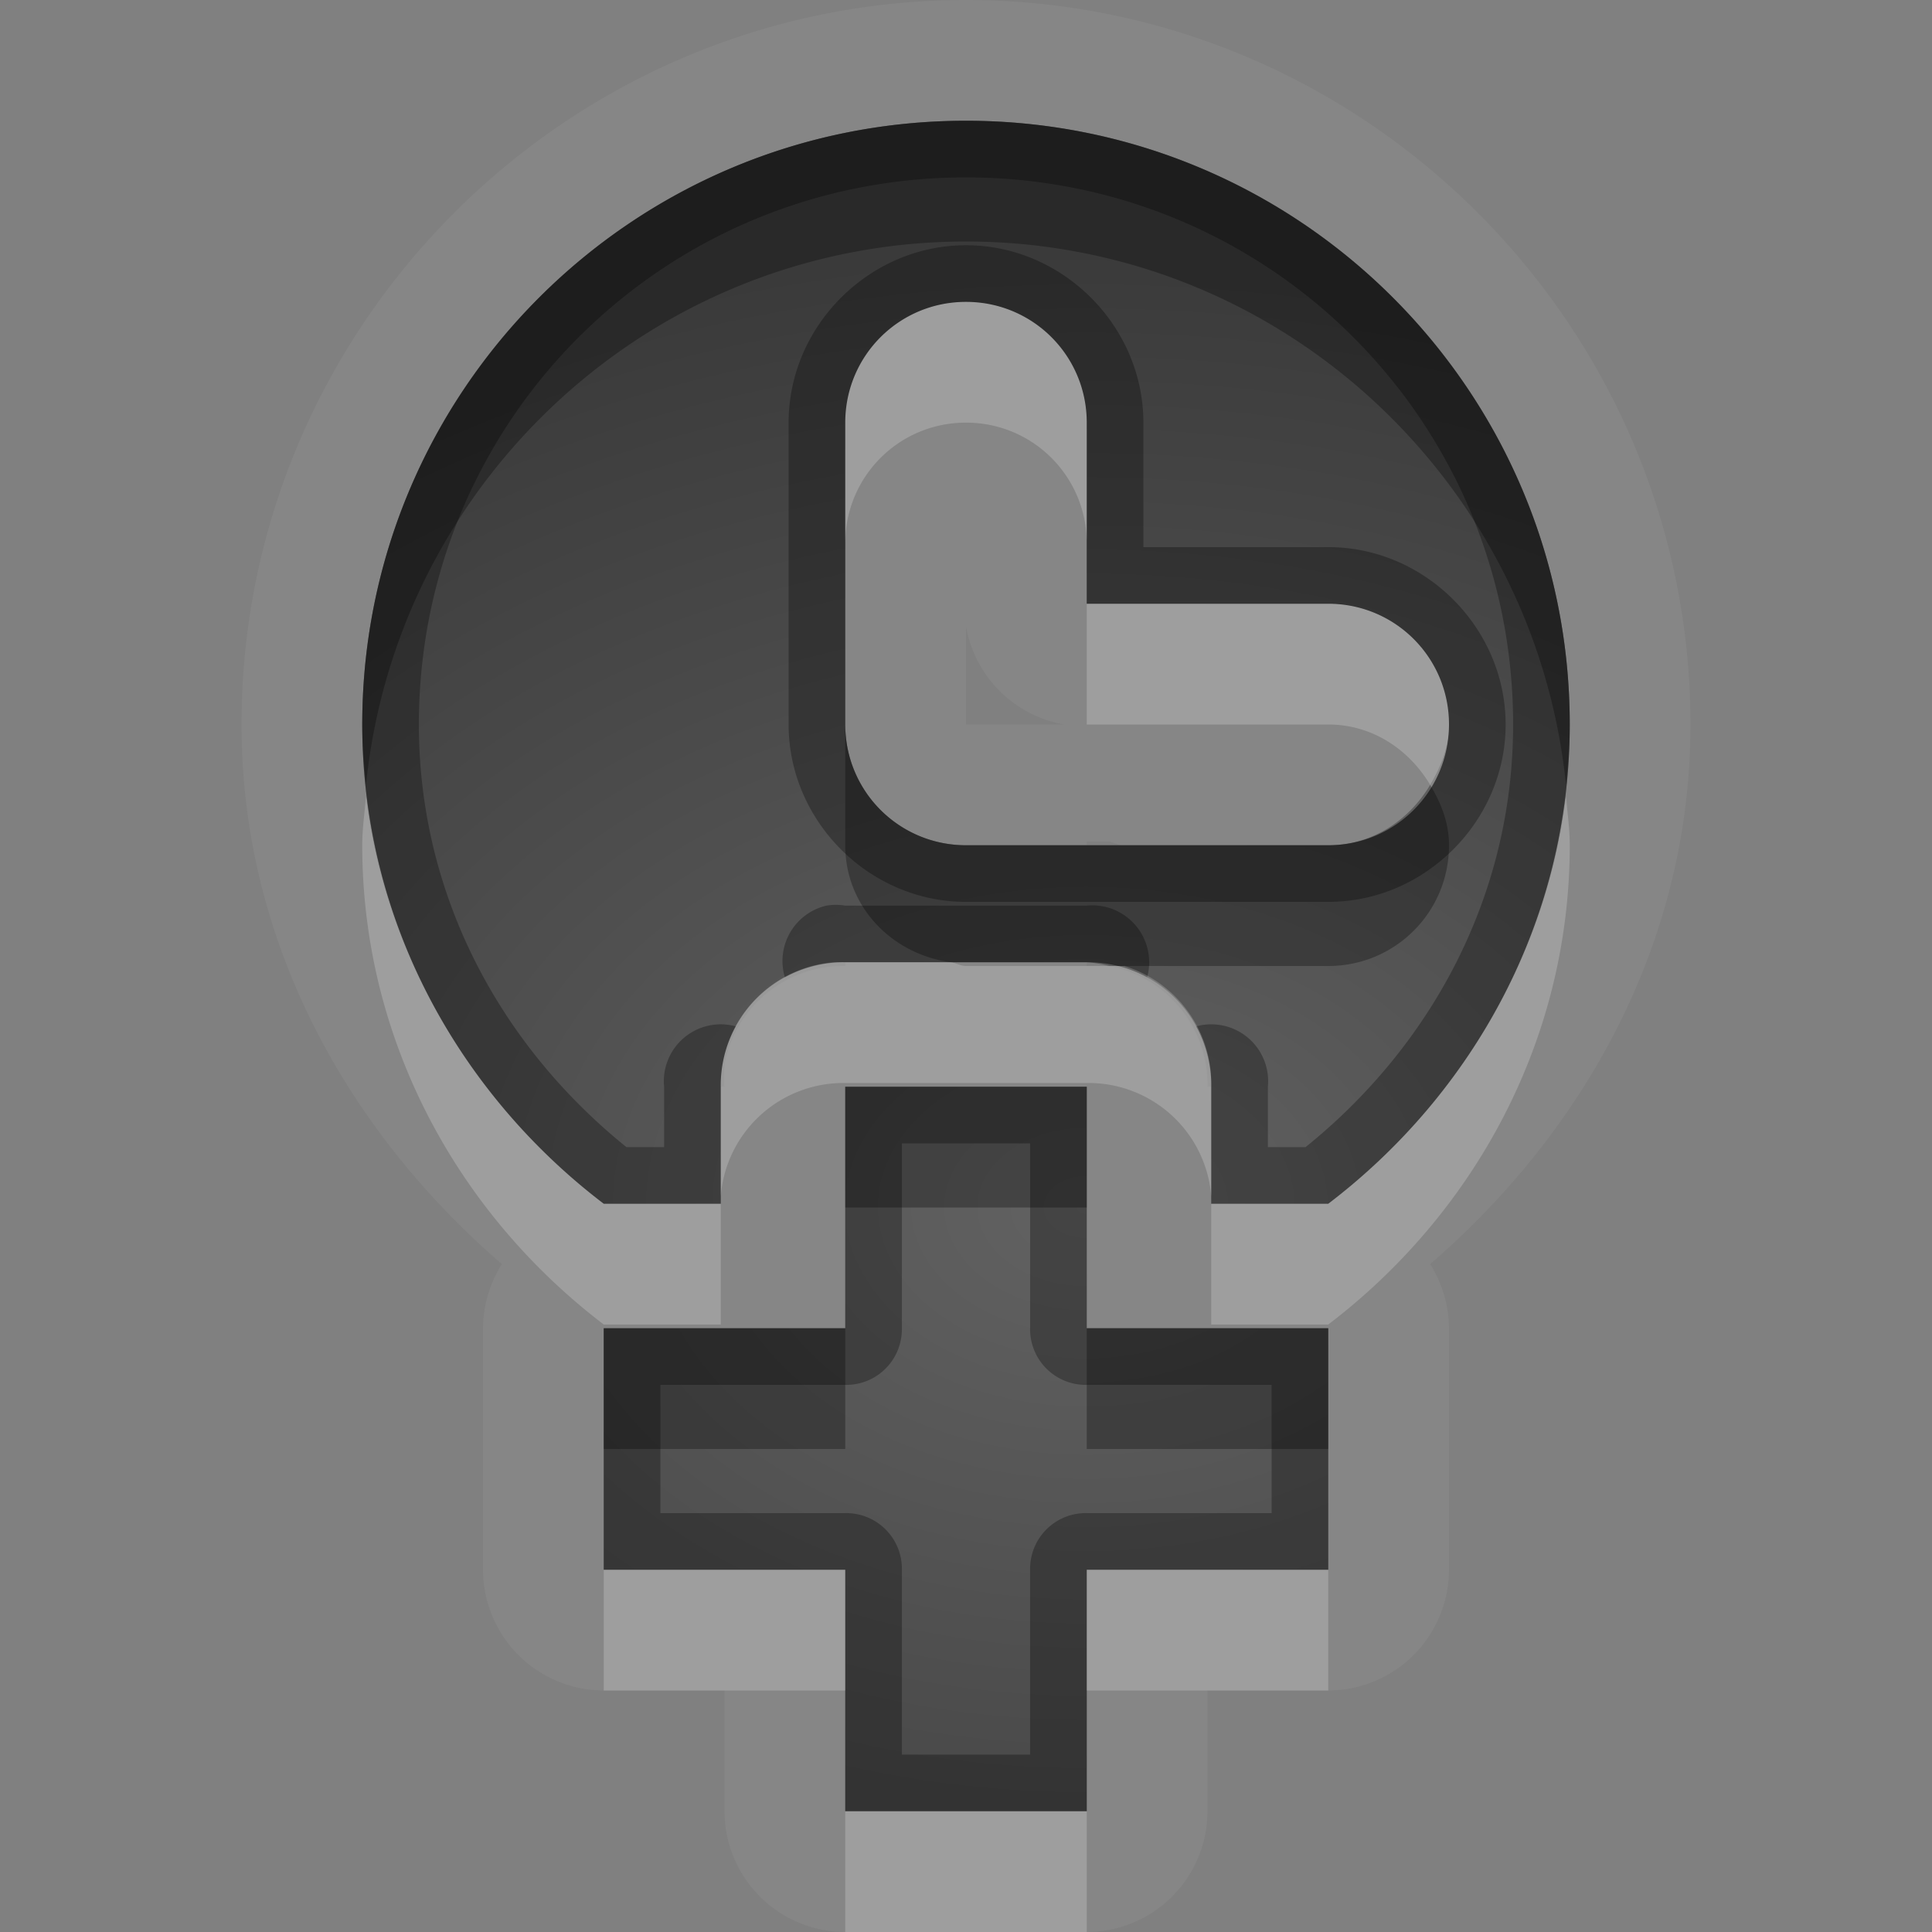 <?xml version="1.0" encoding="UTF-8" standalone="no"?>
<!-- Created with Inkscape (http://www.inkscape.org/) -->

<svg
   xmlns:dc="http://purl.org/dc/elements/1.1/"
   xmlns:cc="http://creativecommons.org/ns#"
   xmlns:rdf="http://www.w3.org/1999/02/22-rdf-syntax-ns#"
   xmlns:svg="http://www.w3.org/2000/svg"
   xmlns="http://www.w3.org/2000/svg"
   xmlns:xlink="http://www.w3.org/1999/xlink"
   xmlns:sodipodi="http://sodipodi.sourceforge.net/DTD/sodipodi-0.dtd"
   xmlns:inkscape="http://www.inkscape.org/namespaces/inkscape"
   width="16"
   height="16"
   id="svg2"
   sodipodi:version="0.32"
   inkscape:version="0.91 r13725"
   version="1.0"
   sodipodi:docname="appointment-new.svg"
   inkscape:output_extension="org.inkscape.output.svg.inkscape"
   inkscape:export-filename="/home/matt/.icons/Sirocco/scalable/mimetypes/text-plain.png"
   inkscape:export-xdpi="90"
   inkscape:export-ydpi="90"
   sodipodi:modified="true"
   style="display:inline">
  <rect width="100%" height="100%" fill="#808080" stroke="none"/>
  <sodipodi:namedview
     id="base"
     pagecolor="#838383"
     bordercolor="#cc0000"
     borderopacity="1"
     inkscape:pageopacity="1"
     inkscape:pageshadow="2"
     inkscape:zoom="11.313708"
     inkscape:cx="8.5506371"
     inkscape:cy="3.8213675"
     inkscape:document-units="px"
     inkscape:current-layer="layer1"
     width="128px"
     height="128px"
     inkscape:showpageshadow="false"
     inkscape:window-width="1366"
     inkscape:window-height="718"
     inkscape:window-x="0"
     inkscape:window-y="25"
     showguides="true"
     inkscape:guide-bbox="true"
     showgrid="false"
     inkscape:window-maximized="1"
     borderlayer="true"
     inkscape:snap-global="true">
    <sodipodi:guide
       id="guide2226"
       position="32.637,117.998"
       orientation="horizontal" />
    <sodipodi:guide
       id="guide2230"
       position="110,57.402"
       orientation="vertical" />
    <sodipodi:guide
       id="guide2232"
       position="33.761"
       orientation="horizontal" />
    <sodipodi:guide
       id="guide2231"
       position="46.775"
       orientation="horizontal" />
    <inkscape:grid
       enabled="true"
       visible="true"
       id="grid3231"
       type="xygrid"
       empspacing="8"
       snapvisiblegridlinesonly="true" />
    <sodipodi:guide
       orientation="1,0"
       position="100,67.625"
       id="guide2713" />
    <sodipodi:guide
       orientation="1,0"
       position="9,0"
       id="guide3021" />
    <sodipodi:guide
       orientation="0,1"
       position="13,6"
       id="guide3023" />
  </sodipodi:namedview>
  <defs
     id="defs4">
    <linearGradient
       id="StandardGradient"
       gradientTransform="scale(0.922,1.085)"
       x1="11.999"
       y1="0.922"
       x2="11.999"
       y2="19.387"
       gradientUnits="userSpaceOnUse">
      <stop
         style="stop-color:#000000;stop-opacity:0.235;"
         offset="0"
         id="stop3283" />
      <stop
         style="stop-color:#000000;stop-opacity:0.549;"
         offset="1"
         id="stop2651" />
    </linearGradient>
    <radialGradient
       inkscape:collect="always"
       xlink:href="#StandardGradient"
       id="radialGradient3972"
       gradientUnits="userSpaceOnUse"
       gradientTransform="matrix(1.571,5.7142857e-8,-4.1558439e-8,1.143,-5.143,-1.429)"
       cx="9"
       cy="10"
       fx="9"
       fy="10"
       r="7" />
    <linearGradient
       id="StandardGradient-7"
       gradientTransform="scale(0.922,1.085)"
       x1="11.999"
       y1="0.922"
       x2="11.999"
       y2="19.387"
       gradientUnits="userSpaceOnUse">
      <stop
         style="stop-color:#000000;stop-opacity:0.235;"
         offset="0"
         id="stop3283-9" />
      <stop
         style="stop-color:#000000;stop-opacity:0.549;"
         offset="1"
         id="stop2651-7" />
    </linearGradient>
    <radialGradient
       r="6"
       fy="9.714"
       fx="9.4"
       cy="9.714"
       cx="9.4"
       gradientTransform="matrix(1.833,0,0,1.333,-8.233,-2.952)"
       gradientUnits="userSpaceOnUse"
       id="radialGradient3034"
       xlink:href="#StandardGradient-7"
       inkscape:collect="always" />
    <radialGradient
       inkscape:collect="always"
       xlink:href="#StandardGradient-7"
       id="radialGradient4016"
       gradientUnits="userSpaceOnUse"
       gradientTransform="matrix(1.833,0,0,1.333,-8.233,1.048)"
       cx="9.4"
       cy="9.714"
       fx="9.4"
       fy="9.714"
       r="6" />
    <linearGradient
       id="StandardGradient-4"
       gradientTransform="scale(1.147,0.872)"
       x1="7.19"
       y1="6.955"
       x2="7.19"
       y2="18.319"
       gradientUnits="userSpaceOnUse">
      <stop
         style="stop-color:#000000;stop-opacity:0.863;"
         offset="0"
         id="stop3280" />
      <stop
         style="stop-color:#000000;stop-opacity:0.471;"
         offset="1"
         id="stop3282" />
    </linearGradient>
    <linearGradient
       y2="8"
       x2="14"
       y1="8"
       x1="2"
       gradientTransform="matrix(0,1,-1,0,16,-1)"
       gradientUnits="userSpaceOnUse"
       id="linearGradient3037"
       xlink:href="#StandardGradient-4"
       inkscape:collect="always" />
    <radialGradient
       inkscape:collect="always"
       xlink:href="#StandardGradient-7"
       id="radialGradient4037"
       gradientUnits="userSpaceOnUse"
       gradientTransform="matrix(1.833,0,0,1.333,-8.233,1.048)"
       cx="9.4"
       cy="9.714"
       fx="9.4"
       fy="9.714"
       r="6" />
    <radialGradient
       inkscape:collect="always"
       xlink:href="#StandardGradient-7"
       id="radialGradient4041"
       gradientUnits="userSpaceOnUse"
       gradientTransform="matrix(1.833,0,0,1.333,-8.233,1.048)"
       cx="9.4"
       cy="9.714"
       fx="9.4"
       fy="9.714"
       r="6" />
    <linearGradient
       inkscape:collect="always"
       xlink:href="#StandardGradient-4"
       id="linearGradient4044"
       gradientUnits="userSpaceOnUse"
       gradientTransform="matrix(0,1,-1,0,-4,-1)"
       x1="2"
       y1="8"
       x2="14"
       y2="8" />
    <linearGradient
       inkscape:collect="always"
       xlink:href="#StandardGradient-4"
       id="linearGradient4048"
       gradientUnits="userSpaceOnUse"
       gradientTransform="matrix(0,1,-1,0,16,-1)"
       x1="2"
       y1="8"
       x2="14"
       y2="8" />
    <linearGradient
       inkscape:collect="always"
       xlink:href="#StandardGradient-4"
       id="linearGradient4054"
       gradientUnits="userSpaceOnUse"
       gradientTransform="matrix(0,0.833,-0.833,0,14.667,-0.667)"
       x1="2"
       y1="8"
       x2="14"
       y2="8" />
    <linearGradient
       inkscape:collect="always"
       xlink:href="#StandardGradient-4"
       id="linearGradient4057"
       gradientUnits="userSpaceOnUse"
       gradientTransform="matrix(0,0.833,-0.833,0,14.667,-0.667)"
       x1="2"
       y1="8"
       x2="14"
       y2="8" />
    <radialGradient
       inkscape:collect="always"
       xlink:href="#StandardGradient-7"
       id="radialGradient4065"
       gradientUnits="userSpaceOnUse"
       gradientTransform="matrix(1.833,0,0,1.333,-8.233,2.048)"
       cx="9.4"
       cy="9.714"
       fx="9.4"
       fy="9.714"
       r="6" />
    <radialGradient
       inkscape:collect="always"
       xlink:href="#StandardGradient-7"
       id="radialGradient4067"
       gradientUnits="userSpaceOnUse"
       gradientTransform="matrix(1.833,0,0,1.333,-8.233,1.048)"
       cx="9.4"
       cy="9.714"
       fx="9.4"
       fy="9.714"
       r="6" />
    <radialGradient
       inkscape:collect="always"
       xlink:href="#StandardGradient-7"
       id="radialGradient4070"
       gradientUnits="userSpaceOnUse"
       gradientTransform="matrix(1.833,0,0,1.333,-8.233,1.048)"
       cx="9.4"
       cy="6.714"
       fx="9.4"
       fy="6.714"
       r="6" />
    <radialGradient
       inkscape:collect="always"
       xlink:href="#StandardGradient-7"
       id="radialGradient4076"
       gradientUnits="userSpaceOnUse"
       gradientTransform="matrix(1.833,0,0,1.333,-8.233,1.048)"
       cx="9.4"
       cy="6.714"
       fx="9.4"
       fy="6.714"
       r="6" />
    <radialGradient
       inkscape:collect="always"
       xlink:href="#StandardGradient-7"
       id="radialGradient4080"
       gradientUnits="userSpaceOnUse"
       gradientTransform="matrix(1.833,0,0,1.333,-8.233,1.048)"
       cx="9.4"
       cy="6.714"
       fx="9.4"
       fy="6.714"
       r="6" />
    <radialGradient
       inkscape:collect="always"
       xlink:href="#StandardGradient-7"
       id="radialGradient4082"
       gradientUnits="userSpaceOnUse"
       gradientTransform="matrix(1.833,0,0,1.333,-8.233,1.048)"
       cx="9.4"
       cy="6.714"
       fx="9.4"
       fy="6.714"
       r="6" />
    <radialGradient
       inkscape:collect="always"
       xlink:href="#StandardGradient-7"
       id="radialGradient4087"
       gradientUnits="userSpaceOnUse"
       gradientTransform="matrix(1.833,0,0,1.333,-8.233,2.048)"
       cx="9.4"
       cy="6.714"
       fx="9.4"
       fy="6.714"
       r="6" />
    <radialGradient
       inkscape:collect="always"
       xlink:href="#StandardGradient-7"
       id="radialGradient4091"
       gradientUnits="userSpaceOnUse"
       gradientTransform="matrix(1.833,0,0,1.333,-8.233,1.048)"
       cx="9.4"
       cy="6.714"
       fx="9.4"
       fy="6.714"
       r="6" />
    <radialGradient
       inkscape:collect="always"
       xlink:href="#StandardGradient-7"
       id="radialGradient4098"
       gradientUnits="userSpaceOnUse"
       gradientTransform="matrix(1.833,0,0,1.333,-8.233,1.048)"
       cx="9.4"
       cy="6.714"
       fx="9.4"
       fy="6.714"
       r="6" />
    <radialGradient
       inkscape:collect="always"
       xlink:href="#StandardGradient-7"
       id="radialGradient4102"
       gradientUnits="userSpaceOnUse"
       gradientTransform="matrix(1.833,0,0,1.333,-8.233,1.048)"
       cx="9.4"
       cy="6.714"
       fx="9.4"
       fy="6.714"
       r="6" />
  </defs>
  <g
     style="display:inline"
     inkscape:label="Calque 1"
     id="layer1"
     inkscape:groupmode="layer">
    <path
       style="fill:#ffffff;fill-opacity:1;stroke:none;display:inline;opacity:0.05"
       d="M 8 0 C 4.698 0 2 2.698 2 6 C 2 7.816 2.89 9.375 4.156 10.469 A 1.001 1.001 0 0 0 4 11 L 4 13 A 1.001 1.001 0 0 0 5 14 L 6 14 L 6 15 A 1.001 1.001 0 0 0 7 16 L 9 16 A 1.001 1.001 0 0 0 10 15 L 10 14 L 11 14 A 1.001 1.001 0 0 0 12 13 L 12 11 A 1.001 1.001 0 0 0 11.844 10.469 C 13.11 9.375 14 7.816 14 6 C 14 2.698 11.302 0 8 0 z M 8 1 C 10.761 1 13 3.239 13 6 C 13 7.624 12.2 9.055 11 9.969 L 10.031 9.969 L 10.031 9 L 10 9 A 1.001 1.001 0 0 0 9.188 8 A 1.019 1.019 0 0 0 9.156 8 A 1.001 1.001 0 0 0 9 8 L 9 7.969 L 7 7.969 L 7 8 A 1.001 1.001 0 0 0 6 8.812 A 1.001 1.001 0 0 0 6 8.844 A 1.001 1.001 0 0 0 6 9 L 5.969 9 L 5.969 9.969 L 5 9.969 C 3.8 9.055 3 7.624 3 6 C 3 3.239 5.239 1 8 1 z M 8 2.5 C 7.446 2.5 7 2.946 7 3.5 L 7 6 C 7 6.554 7.446 7 8 7 L 9 7 L 9 6.969 C 8.999 6.969 9.095 6.969 9.094 6.969 C 9.093 6.969 9.188 6.969 9.188 6.969 C 9.187 6.969 9.282 7 9.281 7 L 9.375 7 L 11 7 C 11.554 7 12 6.554 12 6 C 12 5.446 11.554 5 11 5 L 9 5 L 9 3.5 C 9 2.946 8.554 2.5 8 2.5 z M 8 5.188 A 1.001 1.001 0 0 0 8.812 6 L 8 6 L 8 5.188 z M 7 9 L 9 9 L 9 11 L 11 11 L 11 13 L 9 13 L 9 15 L 7 15 L 7 13 L 5 13 L 5 11 L 7 11 L 7 9 z "
       id="path4100" />
    <path
       style="fill:url(#radialGradient4070);fill-opacity:1;stroke:none;display:inline"
       d="M 8 1 C 5.239 1 3 3.239 3 6 C 3 7.624 3.8 9.055 5 9.969 L 5.969 9.969 L 5.969 9 A 1.019 1.019 0 0 1 7 7.969 L 9 7.969 A 1.019 1.019 0 0 1 10.031 9 L 10.031 9.969 L 11 9.969 C 12.2 9.055 13 7.624 13 6 C 13 3.239 10.761 1 8 1 z M 8 2.5 C 8.554 2.5 9 2.946 9 3.5 L 9 5 L 11 5 C 11.554 5 12 5.446 12 6 C 12 6.554 11.554 7 11 7 L 8 7 C 7.446 7 7 6.554 7 6 L 7 3.5 C 7 2.946 7.446 2.5 8 2.5 z M 7 9 L 7 11 L 5 11 L 5 13 L 7 13 L 7 15 L 9 15 L 9 13 L 11 13 L 11 11 L 9 11 L 9 9 L 7 9 z "
       id="path3015" />
    <path
       style="fill:#000000;fill-opacity:1;stroke:none;display:inline;opacity:0.3"
       d="M 8 1 C 5.239 1 3 3.239 3 6 C 3 7.624 3.8 9.055 5 9.969 L 5.969 9.969 L 5.969 9 A 1.019 1.019 0 0 1 6.094 8.5 A 0.471 0.471 0 0 0 5.5 9 L 5.5 9.5 L 5.188 9.5 C 4.153 8.666 3.469 7.425 3.469 6 C 3.469 3.488 5.488 1.469 8 1.469 C 10.512 1.469 12.531 3.488 12.531 6 C 12.531 7.425 11.847 8.666 10.812 9.5 L 10.5 9.5 L 10.5 9 A 0.471 0.471 0 0 0 9.906 8.5 A 1.019 1.019 0 0 1 10.031 9 L 10.031 9.969 L 11 9.969 C 12.2 9.055 13 7.624 13 6 C 13 3.239 10.761 1 8 1 z M 8 2.031 C 7.199 2.031 6.531 2.699 6.531 3.5 L 6.531 6 C 6.531 6.801 7.199 7.469 8 7.469 L 11 7.469 C 11.801 7.469 12.469 6.801 12.469 6 C 12.469 5.199 11.801 4.531 11 4.531 L 9.469 4.531 L 9.469 3.5 C 9.469 2.699 8.801 2.031 8 2.031 z M 8 2.5 C 8.554 2.5 9 2.946 9 3.5 L 9 5 L 11 5 C 11.554 5 12 5.446 12 6 C 12 6.554 11.554 7 11 7 L 8 7 C 7.446 7 7 6.554 7 6 L 7 3.5 C 7 2.946 7.446 2.5 8 2.5 z M 6.844 7.5 A 0.471 0.471 0 0 0 6.5 8.094 A 1.019 1.019 0 0 1 7 7.969 L 9 7.969 A 1.019 1.019 0 0 1 9.5 8.094 A 0.471 0.471 0 0 0 9 7.5 L 7 7.5 A 0.471 0.471 0 0 0 6.844 7.5 z M 7 9 L 7 11 L 5 11 L 5 13 L 7 13 L 7 15 L 9 15 L 9 13 L 11 13 L 11 11 L 9 11 L 9 9 L 7 9 z M 7.469 9.469 L 8.531 9.469 L 8.531 11 A 0.461 0.461 0 0 0 9 11.469 L 10.531 11.469 L 10.531 12.531 L 9 12.531 A 0.461 0.461 0 0 0 8.531 13 L 8.531 14.531 L 7.469 14.531 L 7.469 13 A 0.461 0.461 0 0 0 7 12.531 L 5.469 12.531 L 5.469 11.469 L 7 11.469 A 0.461 0.461 0 0 0 7.469 11 L 7.469 9.469 z "
       id="path4072" />
    <path
       style="fill:#000000;fill-opacity:1;stroke:none;display:inline;opacity:0.3"
       d="M 8 1 C 5.239 1 3 3.239 3 6 C 3 6.171 3.014 6.334 3.031 6.5 C 3.287 3.979 5.411 2 8 2 C 10.589 2 12.713 3.979 12.969 6.5 C 12.986 6.334 13 6.171 13 6 C 13 3.239 10.761 1 8 1 z M 7 6 L 7 7 C 7 7.508 7.386 7.903 7.875 7.969 L 9 7.969 A 1.019 1.019 0 0 1 9.188 8 L 9.312 8 L 11 8 C 11.554 8 12 7.554 12 7 C 12 6.812 11.933 6.65 11.844 6.5 C 11.67 6.792 11.366 7 11 7 L 8 7 C 7.446 7 7 6.554 7 6 z M 7 9 L 7 10 L 9 10 L 9 9 L 7 9 z M 5 11 L 5 12 L 7 12 L 7 11 L 5 11 z M 9 11 L 9 12 L 11 12 L 11 11 L 9 11 z "
       id="path4061" />
    <path
       style="fill:#ffffff;fill-opacity:1;stroke:none;display:inline;opacity:0.2"
       d="M 8 2.5 C 7.446 2.5 7 2.946 7 3.5 L 7 4.5 C 7 3.946 7.446 3.5 8 3.5 C 8.554 3.5 9 3.946 9 4.5 L 9 3.5 C 9 2.946 8.554 2.5 8 2.5 z M 9 5 L 9 6 L 11 6 C 11.366 6 11.67 6.208 11.844 6.5 C 11.933 6.35 12 6.188 12 6 C 12 5.446 11.554 5 11 5 L 9 5 z M 3.031 6.594 C 3.02 6.731 3 6.86 3 7 C 3 8.624 3.8 10.055 5 10.969 L 5.969 10.969 L 5.969 10 A 1.019 1.019 0 0 1 5.969 9.969 L 5 9.969 C 3.95 9.17 3.201 7.968 3.031 6.594 z M 12.969 6.594 C 12.799 7.968 12.05 9.17 11 9.969 L 10.031 9.969 A 1.019 1.019 0 0 1 10.031 10 L 10.031 10.969 L 11 10.969 C 12.2 10.055 13 8.624 13 7 C 13 6.86 12.98 6.731 12.969 6.594 z M 6.906 7.969 A 1.019 1.019 0 0 0 5.969 9 L 5.969 9.906 A 1.019 1.019 0 0 1 7 8.969 L 9 8.969 A 1.019 1.019 0 0 1 10.031 9.906 L 10.031 9 A 1.019 1.019 0 0 0 9.312 8 L 9.188 8 L 8 8 C 7.954 8 7.919 7.975 7.875 7.969 L 7 7.969 A 1.019 1.019 0 0 0 6.906 7.969 z M 5 13 L 5 14 L 7 14 L 7 13 L 5 13 z M 9 13 L 9 14 L 11 14 L 11 13 L 9 13 z M 7 15 L 7 16 L 9 16 L 9 15 L 7 15 z "
       id="path4085" />
  </g>
</svg>
